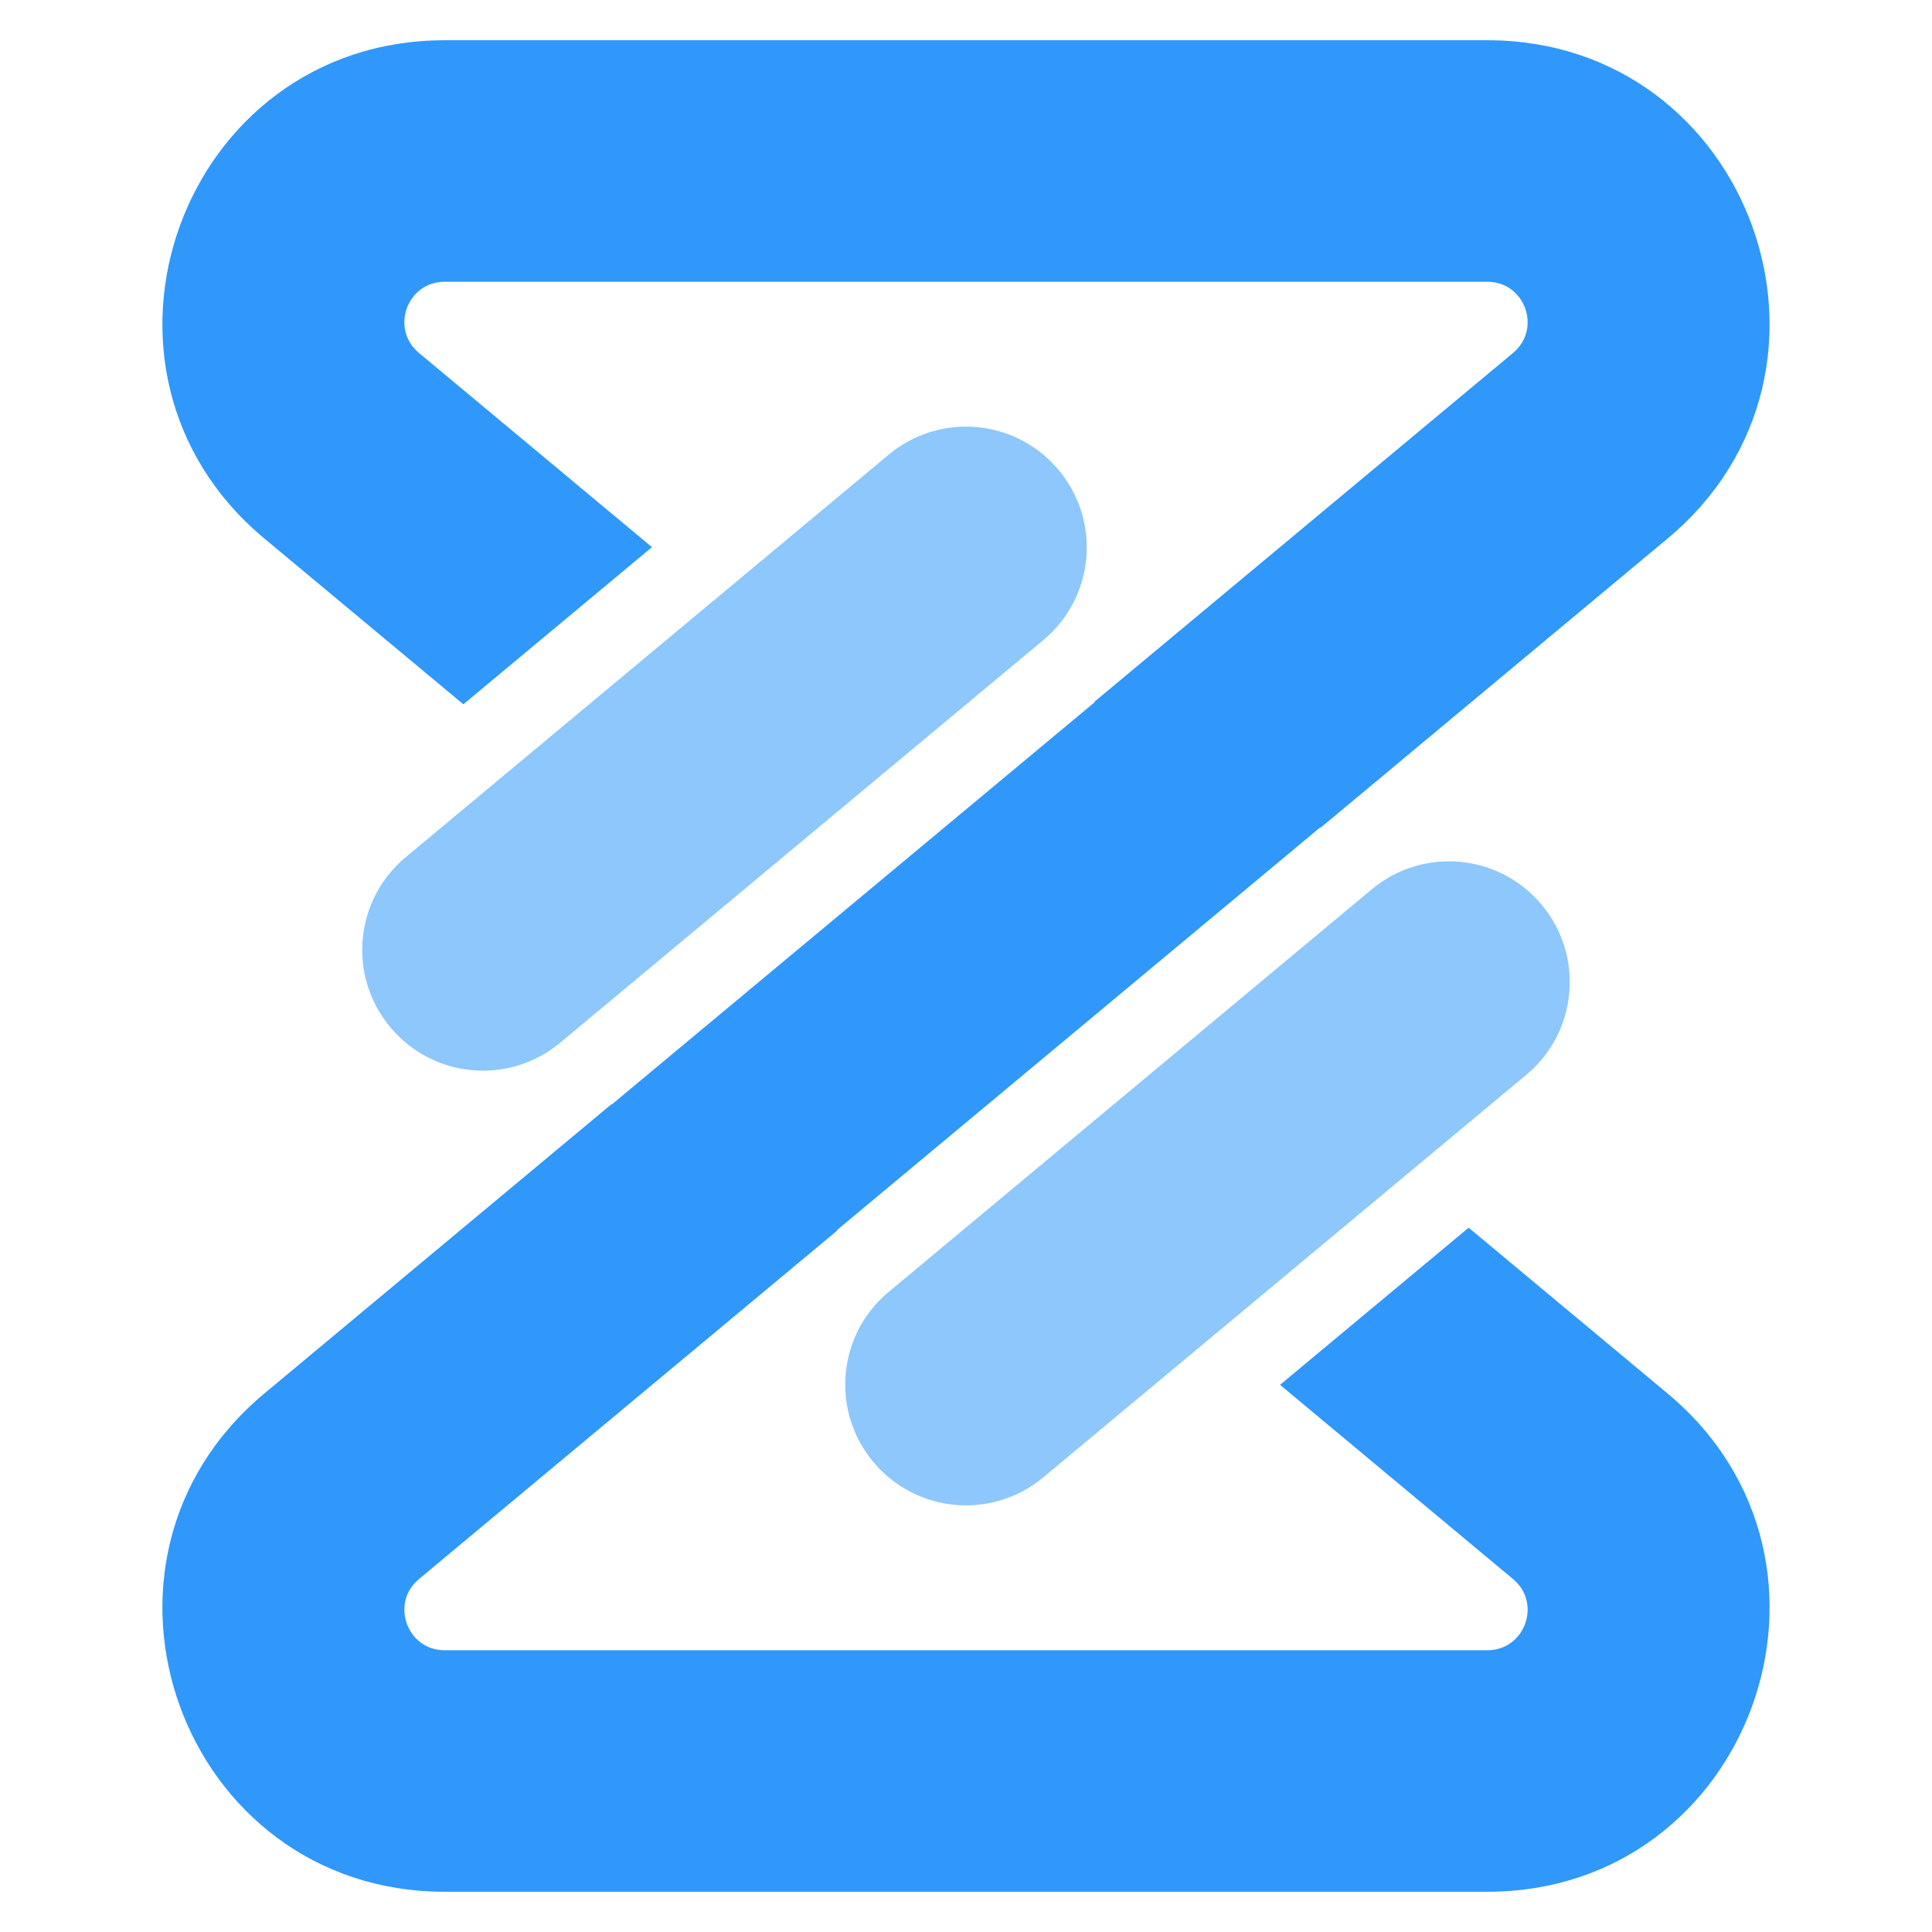 <svg width="24" height="24" viewBox="0 0 24 24" fill="none" xmlns="http://www.w3.org/2000/svg">
  <path d="M12.96 7.952C13.597 7.422 13.683 6.476 13.152 5.84C12.622 5.203 11.676 5.117 11.04 5.648L12.96 7.952ZM5.04 10.648C4.403 11.178 4.317 12.124 4.848 12.76C5.378 13.397 6.324 13.483 6.96 12.952L5.04 10.648ZM11.04 5.648L5.04 10.648L6.96 12.952L12.96 7.952L11.04 5.648Z" fill="#8DC7FC"/>
  <path d="M18.96 13.352C19.597 12.822 19.683 11.876 19.152 11.24C18.622 10.603 17.676 10.517 17.04 11.048L18.96 13.352ZM11.04 16.048C10.403 16.578 10.317 17.524 10.848 18.16C11.378 18.797 12.324 18.883 12.96 18.352L11.04 16.048ZM17.04 11.048L11.04 16.048L12.96 18.352L18.96 13.352L17.04 11.048Z" fill="#8DC7FC"/>
  <path fill-rule="evenodd" clip-rule="evenodd" d="M3.283 6.689C0.769 4.593 2.251 0.5 5.524 0.5H18.476C21.749 0.5 23.231 4.593 20.716 6.689L16.403 10.284L16.399 10.279L10.399 15.279L10.403 15.284L5.204 19.616C4.845 19.915 5.056 20.5 5.524 20.5H18.476C18.944 20.5 19.155 19.915 18.796 19.616L15.901 17.203L18.244 15.251L20.716 17.311C23.231 19.407 21.749 23.5 18.476 23.5H5.524C2.251 23.5 0.769 19.407 3.283 17.311L7.597 13.716L7.6 13.72L13.601 8.721L13.597 8.716L18.796 4.384C19.155 4.085 18.944 3.5 18.476 3.5H5.524C5.056 3.5 4.845 4.085 5.204 4.384L8.099 6.797L5.756 8.749L3.283 6.689Z" fill="#2F98FA"/>
</svg>
